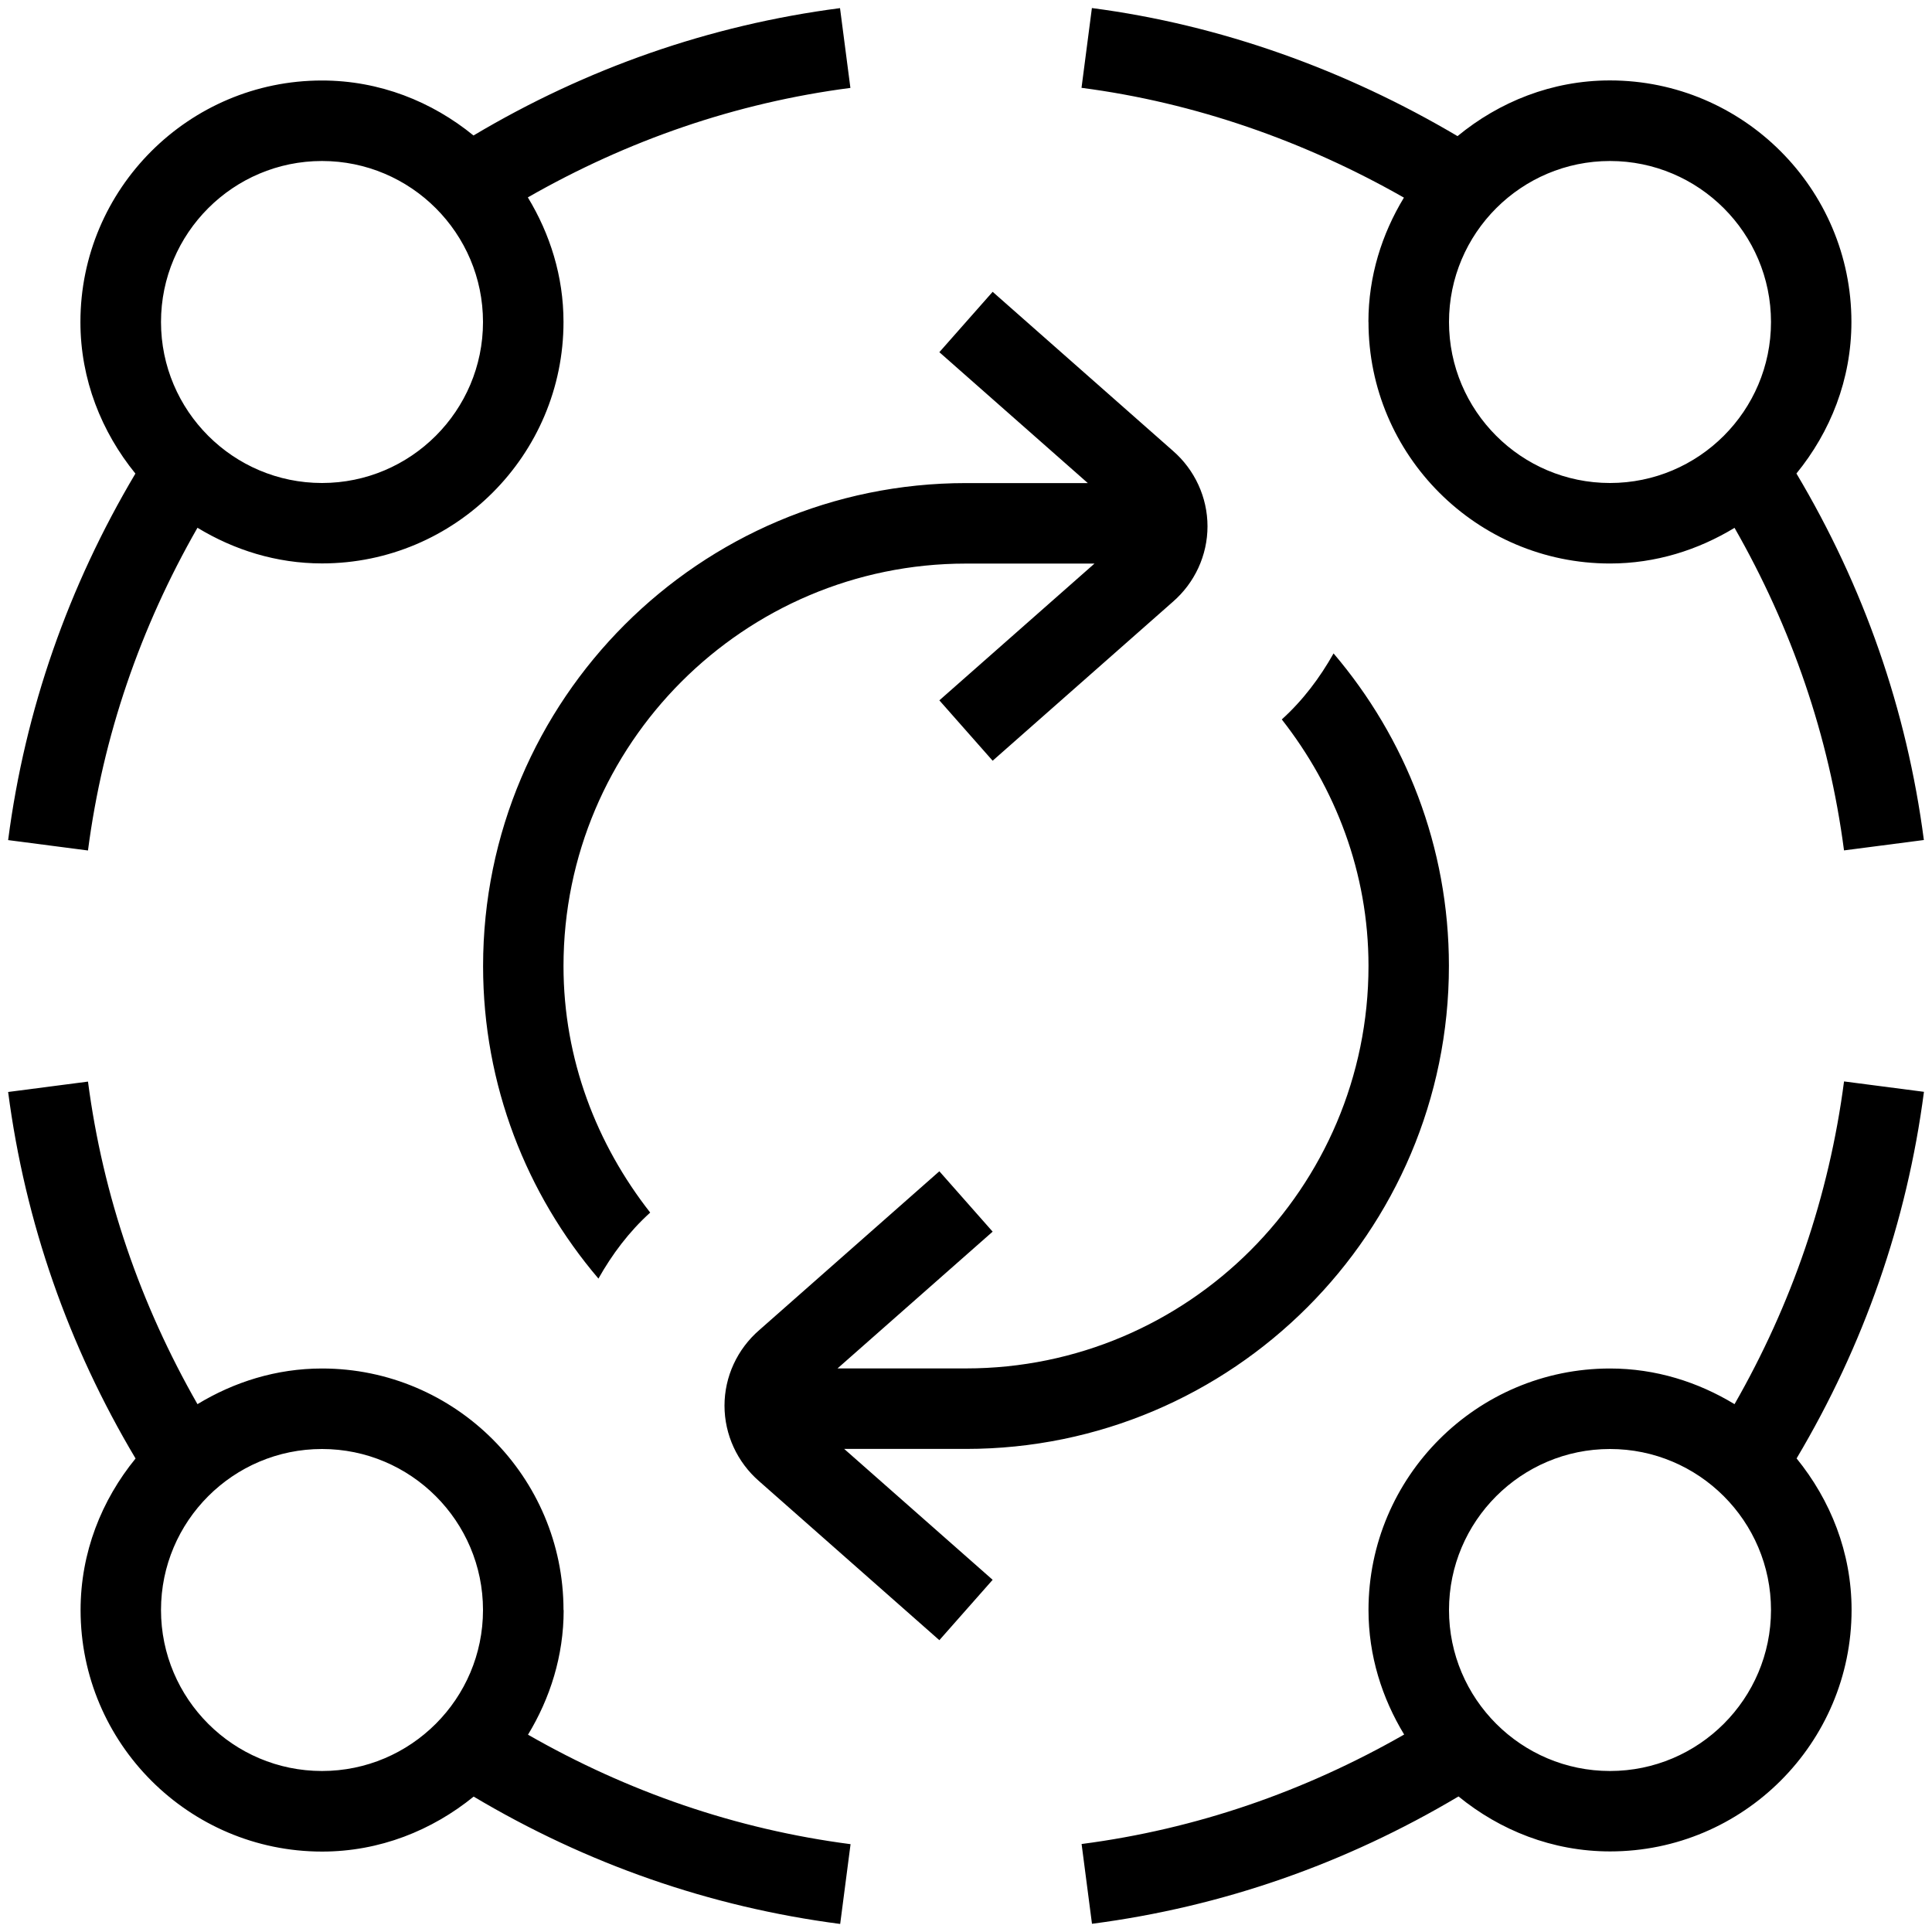 <?xml version="1.0" encoding="UTF-8"?>
<svg xmlns="http://www.w3.org/2000/svg" id="Layer_1" data-name="Layer 1" viewBox="0 0 24 24">
  <path d="M17,4c0,1.654,1.346,3,3,3,.568,0,1.094-.168,1.547-.443,.709,1.241,1.174,2.584,1.36,4.007l.992-.129c-.212-1.622-.748-3.151-1.583-4.553,.421-.516,.683-1.166,.683-1.883,0-1.654-1.346-3-3-3-.721,0-1.375,.266-1.893,.692-1.393-.824-2.942-1.382-4.542-1.591l-.129,.991c1.406,.183,2.769,.66,4.005,1.364-.274,.452-.441,.977-.441,1.543Zm5,0c0,1.103-.897,2-2,2s-2-.897-2-2,.897-2,2-2,2,.897,2,2ZM7,20c0-1.654-1.346-3-3-3-.568,0-1.094,.168-1.547,.443-.709-1.241-1.174-2.584-1.36-4.007l-.992,.129c.212,1.622,.748,3.151,1.583,4.553-.421,.516-.683,1.166-.683,1.883,0,1.654,1.346,3,3,3,.716,0,1.366-.263,1.883-.683,1.403,.835,2.932,1.371,4.553,1.582l.129-.991c-1.422-.185-2.766-.65-4.007-1.36,.275-.453,.443-.979,.443-1.547Zm-3,2c-1.103,0-2-.897-2-2s.897-2,2-2,2,.897,2,2-.897,2-2,2ZM13.512,6l-1.843-1.625,.662-.75,2.239,1.975c.271,.235,.43,.578,.43,.938s-.158,.703-.434,.941l-2.235,1.971-.662-.75,1.927-1.699h-1.596c-2.757,0-5,2.243-5,5,0,1.159,.412,2.213,1.077,3.062-.263,.238-.473,.518-.643,.82-.892-1.047-1.433-2.402-1.433-3.882,0-3.309,2.691-6,6-6h1.512Zm-3.024,12l1.843,1.625-.662,.75-2.239-1.975c-.271-.235-.43-.578-.43-.938s.158-.703,.434-.941l2.235-1.971,.662,.75-1.927,1.699h1.596c2.757,0,5-2.243,5-5,0-1.159-.412-2.213-1.077-3.062,.263-.238,.473-.518,.643-.82,.892,1.047,1.433,2.402,1.433,3.882,0,3.309-2.691,6-6,6h-1.512ZM1.093,10.564c.186-1.424,.65-2.767,1.36-4.008,.453,.275,.979,.443,1.547,.443,1.654,0,3-1.346,3-3,0-.568-.168-1.094-.443-1.547,1.242-.71,2.585-1.175,4.007-1.36l-.129-.991c-1.621,.211-3.15,.747-4.553,1.582-.516-.421-1.166-.683-1.883-.683-1.654,0-3,1.346-3,3,0,.716,.263,1.366,.683,1.883C.849,7.285,.312,8.814,.101,10.436l.992,.129ZM4,2c1.103,0,2,.897,2,2s-.897,2-2,2-2-.897-2-2,.897-2,2-2ZM22.907,13.436c-.186,1.423-.65,2.766-1.36,4.007-.453-.275-.979-.443-1.547-.443-1.654,0-3,1.346-3,3,0,.568,.168,1.094,.443,1.547-1.242,.71-2.585,1.175-4.007,1.36l.129,.991c1.621-.211,3.15-.747,4.553-1.582,.516,.421,1.166,.683,1.883,.683,1.654,0,3-1.346,3-3,0-.716-.263-1.365-.683-1.882,.834-1.403,1.37-2.932,1.582-4.554l-.992-.129Zm-2.907,8.564c-1.103,0-2-.897-2-2s.897-2,2-2,2,.897,2,2-.897,2-2,2Z"/>
</svg>

